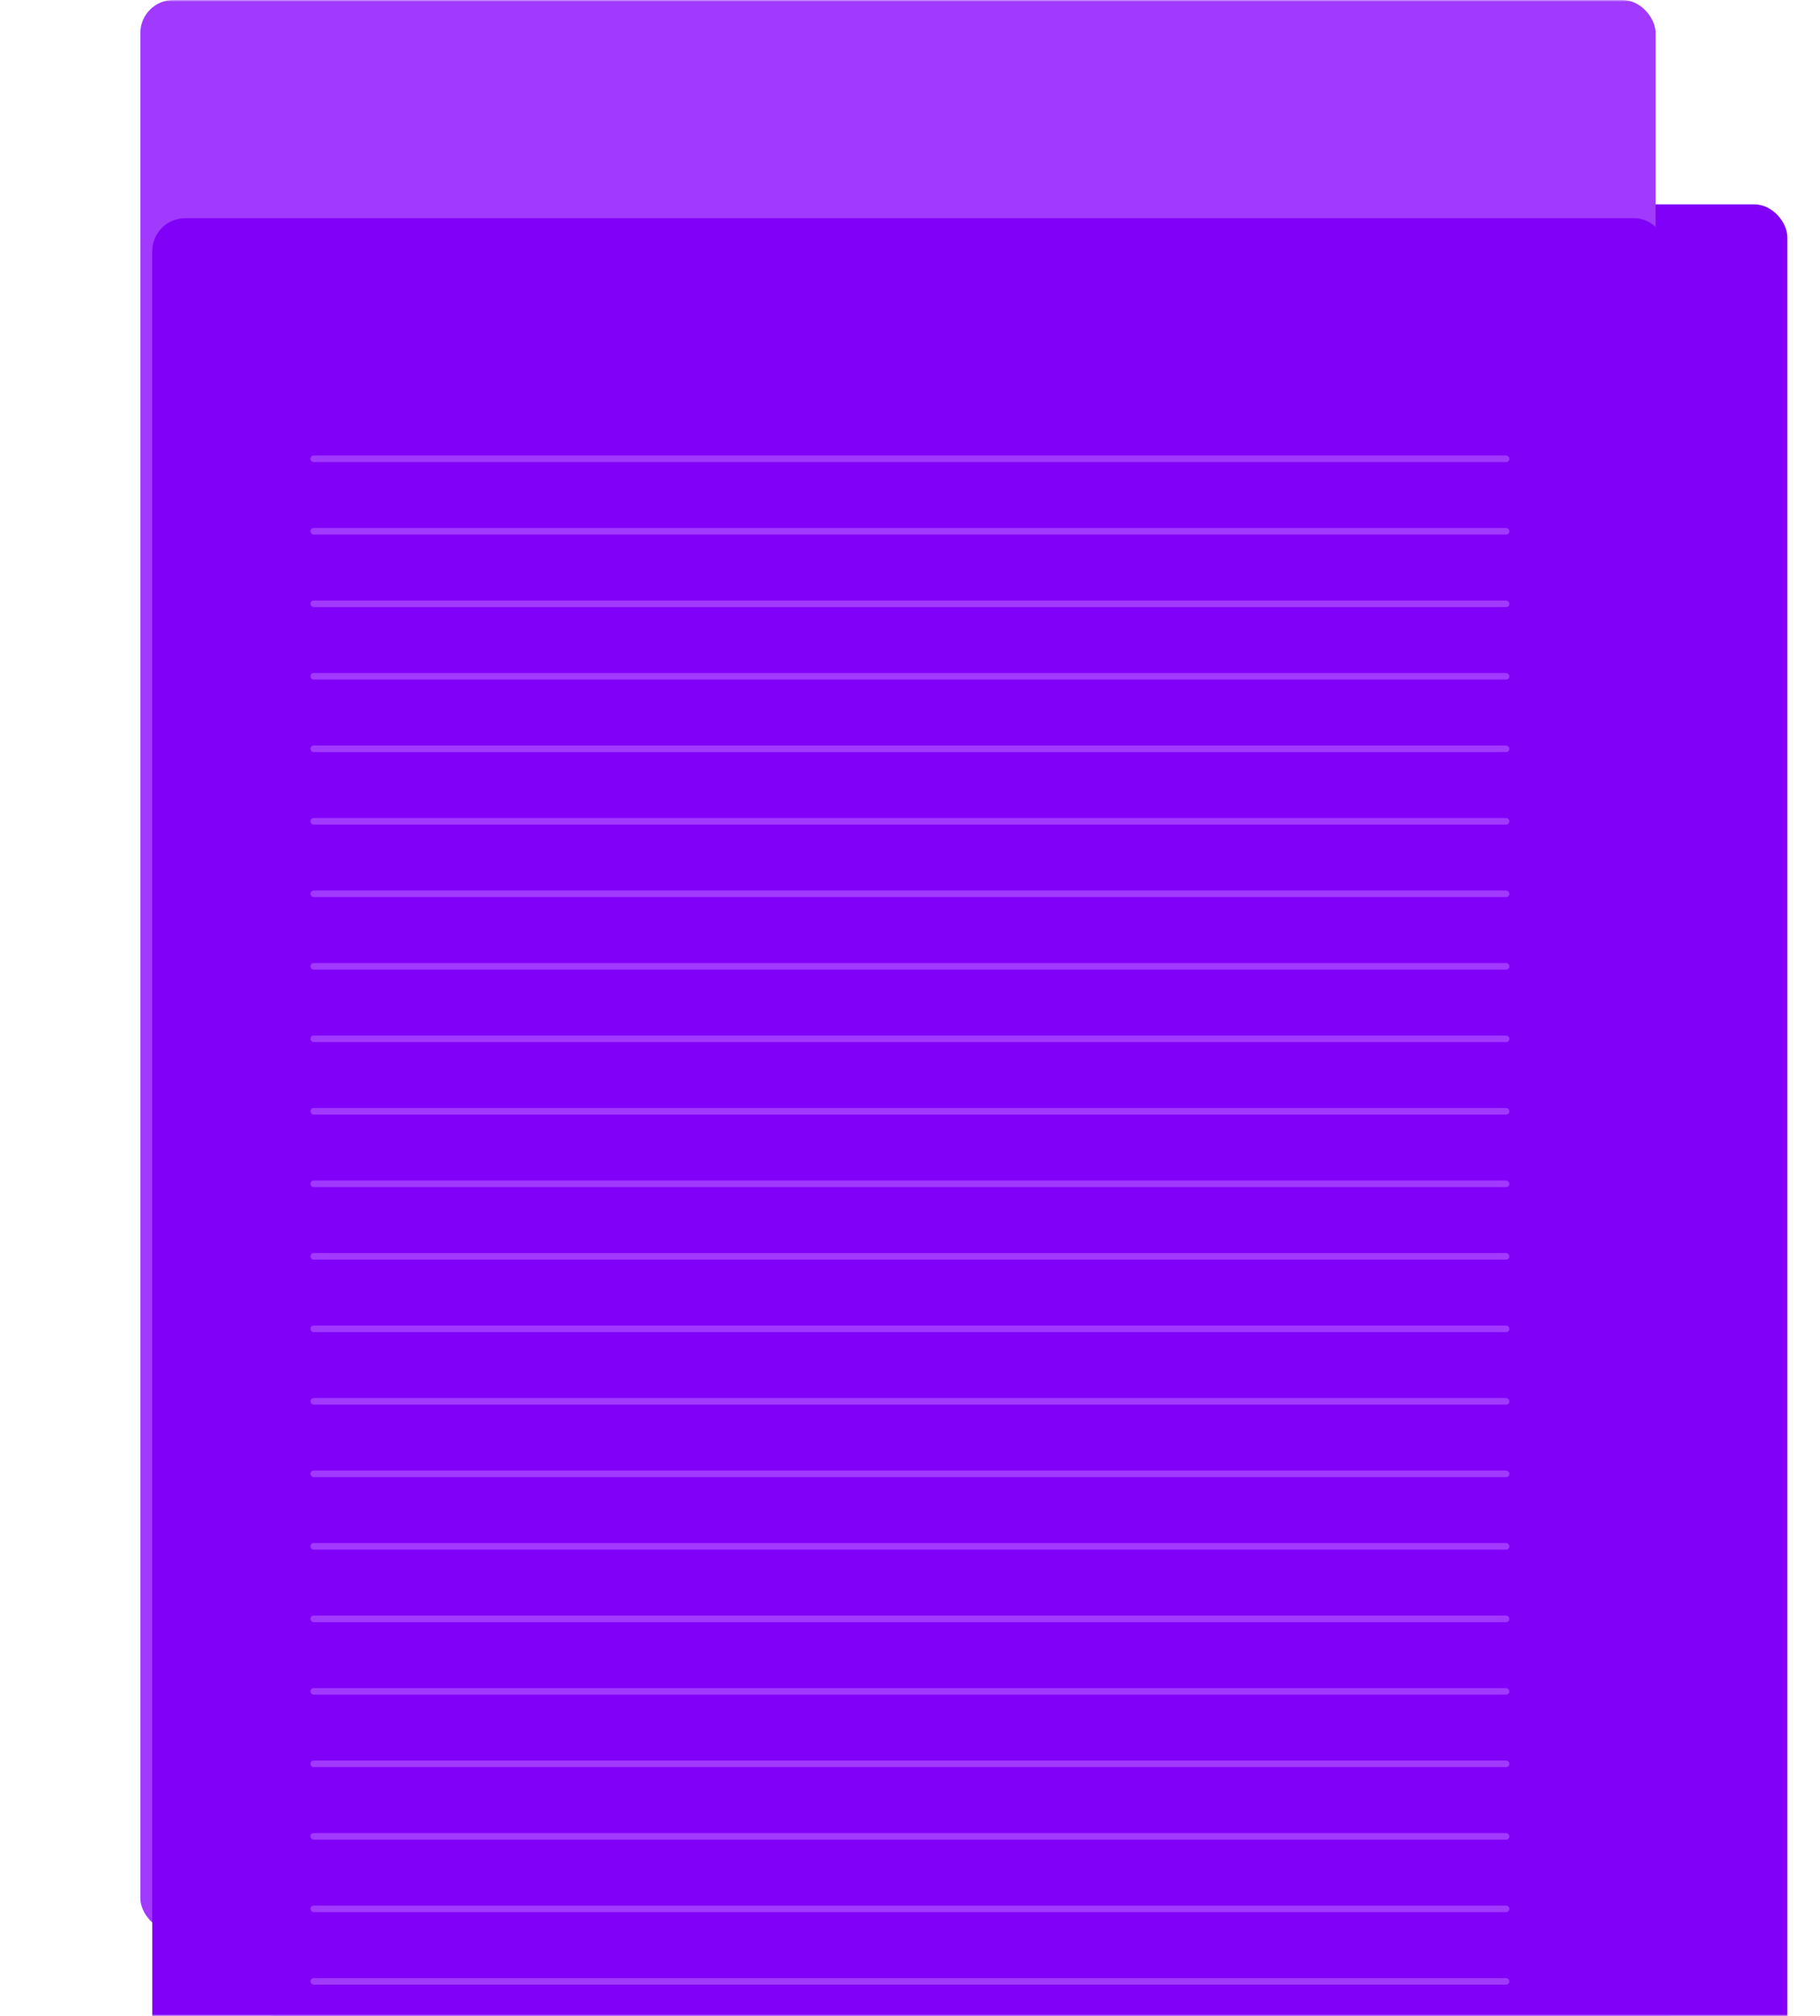 <svg xmlns="http://www.w3.org/2000/svg" xmlns:xlink="http://www.w3.org/1999/xlink" width="502" height="556" version="1.1" viewBox="0 0 502 556"><title>20E26991-95E9-4D93-9FA4-D211E159646D</title><desc>Created with sketchtool.</desc><defs><rect id="path-1" width="523" height="556" x="0" y="0"/><filter id="filter-3" width="138.8%" height="130.4%" x="-10.8%" y="-11.1%" filterUnits="objectBoundingBox"><feOffset dx="36" dy="22" in="SourceAlpha" result="shadowOffsetOuter1"/><feGaussianBlur in="shadowOffsetOuter1" result="shadowBlurOuter1" stdDeviation="21"/><feColorMatrix in="shadowBlurOuter1" result="shadowMatrixOuter1" type="matrix" values="0 0 0 0 0 0 0 0 0 0 0 0 0 0 0 0 0 0 0.1 0"/><feMerge><feMergeNode in="shadowMatrixOuter1"/><feMergeNode in="SourceGraphic"/></feMerge></filter></defs><g id="Page-1" fill="none" fill-rule="evenodd" stroke="none" stroke-width="1"><g id="manual" transform="translate(-797, -138)"><g id="Group-8" transform="translate(780, 138)"><mask id="mask-2" fill="#fff"><use xlink:href="#path-1"/></mask><g mask="url(#mask-2)"><g transform="translate(23, 0)"><g id="Group-5-Copy" transform="translate(69.052, 56.358)"><rect id="Rectangle-14-Copy" width="417.948" height="532.642" x="0" y="0" fill="#8100F7" rx="9.1"/><rect id="Rectangle-3" width="330.724" height="1.818" x="43.612" y="65.444" fill="#A139FF" rx=".909"/><rect id="Rectangle-3-Copy" width="330.724" height="1.818" x="43.612" y="85.441" fill="#A139FF" rx=".909"/><rect id="Rectangle-3-Copy-2" width="330.724" height="1.818" x="43.612" y="105.438" fill="#A139FF" rx=".909"/><rect id="Rectangle-3-Copy-3" width="330.724" height="1.818" x="43.612" y="125.435" fill="#A139FF" rx=".909"/><rect id="Rectangle-3-Copy-4" width="330.724" height="1.818" x="43.612" y="145.431" fill="#A139FF" rx=".909"/><rect id="Rectangle-3-Copy-5" width="330.724" height="1.818" x="43.612" y="165.428" fill="#A139FF" rx=".909"/><rect id="Rectangle-3-Copy-6" width="330.724" height="1.818" x="43.612" y="185.425" fill="#A139FF" rx=".909"/><rect id="Rectangle-3-Copy-7" width="330.724" height="1.818" x="43.612" y="205.422" fill="#A139FF" rx=".909"/><rect id="Rectangle-3-Copy-8" width="330.724" height="1.818" x="43.612" y="225.419" fill="#A139FF" rx=".909"/><rect id="Rectangle-3-Copy-9" width="330.724" height="1.818" x="43.612" y="245.415" fill="#A139FF" rx=".909"/><rect id="Rectangle-3-Copy-10" width="330.724" height="1.818" x="43.612" y="265.412" fill="#A139FF" rx=".909"/><rect id="Rectangle-3-Copy-11" width="330.724" height="1.818" x="43.612" y="285.409" fill="#A139FF" rx=".909"/><rect id="Rectangle-3-Copy-12" width="330.724" height="1.818" x="43.612" y="305.406" fill="#A139FF" rx=".909"/><rect id="Rectangle-3-Copy-13" width="330.724" height="1.818" x="43.612" y="325.403" fill="#A139FF" rx=".909"/><rect id="Rectangle-3-Copy-14" width="330.724" height="1.818" x="43.612" y="345.399" fill="#A139FF" rx=".909"/><rect id="Rectangle-3-Copy-15" width="330.724" height="1.818" x="43.612" y="365.396" fill="#A139FF" rx=".909"/><rect id="Rectangle-3-Copy-16" width="330.724" height="1.818" x="43.612" y="385.393" fill="#A139FF" rx=".909"/><rect id="Rectangle-3-Copy-17" width="330.724" height="1.818" x="43.612" y="405.39" fill="#A139FF" rx=".909"/><rect id="Rectangle-3-Copy-18" width="330.724" height="1.818" x="43.612" y="425.387" fill="#A139FF" rx=".909"/><rect id="Rectangle-3-Copy-19" width="330.724" height="1.818" x="43.612" y="445.383" fill="#A139FF" rx=".909"/><rect id="Rectangle-3-Copy-20" width="330.724" height="1.818" x="43.612" y="465.38" fill="#A139FF" rx=".909"/><rect id="Rectangle-3-Copy-21" width="330.724" height="1.818" x="43.612" y="485.377" fill="#A139FF" rx=".909"/></g><g id="Group-5-Copy-2" transform="translate(32.709, 0)"><rect id="Rectangle-14-Copy" width="417.948" height="532.642" x="0" y="0" fill="#A139FF" rx="9.1"/><rect id="Rectangle-3" width="330.724" height="1.818" x="43.612" y="65.444" fill="#A139FF" rx=".909"/><rect id="Rectangle-3-Copy" width="330.724" height="1.818" x="43.612" y="85.441" fill="#A139FF" rx=".909"/><rect id="Rectangle-3-Copy-2" width="330.724" height="1.818" x="43.612" y="105.438" fill="#A139FF" rx=".909"/><rect id="Rectangle-3-Copy-3" width="330.724" height="1.818" x="43.612" y="125.435" fill="#A139FF" rx=".909"/><rect id="Rectangle-3-Copy-4" width="330.724" height="1.818" x="43.612" y="145.431" fill="#A139FF" rx=".909"/><rect id="Rectangle-3-Copy-5" width="330.724" height="1.818" x="43.612" y="165.428" fill="#A139FF" rx=".909"/><rect id="Rectangle-3-Copy-6" width="330.724" height="1.818" x="43.612" y="185.425" fill="#A139FF" rx=".909"/><rect id="Rectangle-3-Copy-7" width="330.724" height="1.818" x="43.612" y="205.422" fill="#A139FF" rx=".909"/><rect id="Rectangle-3-Copy-8" width="330.724" height="1.818" x="43.612" y="225.419" fill="#A139FF" rx=".909"/><rect id="Rectangle-3-Copy-9" width="330.724" height="1.818" x="43.612" y="245.415" fill="#A139FF" rx=".909"/><rect id="Rectangle-3-Copy-10" width="330.724" height="1.818" x="43.612" y="265.412" fill="#A139FF" rx=".909"/><rect id="Rectangle-3-Copy-11" width="330.724" height="1.818" x="43.612" y="285.409" fill="#A139FF" rx=".909"/><rect id="Rectangle-3-Copy-12" width="330.724" height="1.818" x="43.612" y="305.406" fill="#A139FF" rx=".909"/><rect id="Rectangle-3-Copy-13" width="330.724" height="1.818" x="43.612" y="325.403" fill="#A139FF" rx=".909"/><rect id="Rectangle-3-Copy-14" width="330.724" height="1.818" x="43.612" y="345.399" fill="#A139FF" rx=".909"/><rect id="Rectangle-3-Copy-15" width="330.724" height="1.818" x="43.612" y="365.396" fill="#A139FF" rx=".909"/><rect id="Rectangle-3-Copy-16" width="330.724" height="1.818" x="43.612" y="385.393" fill="#A139FF" rx=".909"/><rect id="Rectangle-3-Copy-17" width="330.724" height="1.818" x="43.612" y="405.39" fill="#A139FF" rx=".909"/><rect id="Rectangle-3-Copy-18" width="330.724" height="1.818" x="43.612" y="425.387" fill="#A139FF" rx=".909"/><rect id="Rectangle-3-Copy-19" width="330.724" height="1.818" x="43.612" y="445.383" fill="#A139FF" rx=".909"/><rect id="Rectangle-3-Copy-20" width="330.724" height="1.818" x="43.612" y="465.38" fill="#A139FF" rx=".909"/><rect id="Rectangle-3-Copy-21" width="330.724" height="1.818" x="43.612" y="485.377" fill="#A139FF" rx=".909"/></g><g id="Group-5" filter="url(#filter-3)" transform="translate(0, 38.179)"><rect id="Rectangle-14-Copy" width="417.948" height="532.642" x="0" y="0" fill="#8100F7" rx="9.1"/><rect id="Rectangle-3" width="330.724" height="1.818" x="43.612" y="65.444" fill="#A139FF" rx=".909"/><rect id="Rectangle-3-Copy" width="330.724" height="1.818" x="43.612" y="85.441" fill="#A139FF" rx=".909"/><rect id="Rectangle-3-Copy-2" width="330.724" height="1.818" x="43.612" y="105.438" fill="#A139FF" rx=".909"/><rect id="Rectangle-3-Copy-3" width="330.724" height="1.818" x="43.612" y="125.435" fill="#A139FF" rx=".909"/><rect id="Rectangle-3-Copy-4" width="330.724" height="1.818" x="43.612" y="145.431" fill="#A139FF" rx=".909"/><rect id="Rectangle-3-Copy-5" width="330.724" height="1.818" x="43.612" y="165.428" fill="#A139FF" rx=".909"/><rect id="Rectangle-3-Copy-6" width="330.724" height="1.818" x="43.612" y="185.425" fill="#A139FF" rx=".909"/><rect id="Rectangle-3-Copy-7" width="330.724" height="1.818" x="43.612" y="205.422" fill="#A139FF" rx=".909"/><rect id="Rectangle-3-Copy-8" width="330.724" height="1.818" x="43.612" y="225.419" fill="#A139FF" rx=".909"/><rect id="Rectangle-3-Copy-9" width="330.724" height="1.818" x="43.612" y="245.415" fill="#A139FF" rx=".909"/><rect id="Rectangle-3-Copy-10" width="330.724" height="1.818" x="43.612" y="265.412" fill="#A139FF" rx=".909"/><rect id="Rectangle-3-Copy-11" width="330.724" height="1.818" x="43.612" y="285.409" fill="#A139FF" rx=".909"/><rect id="Rectangle-3-Copy-12" width="330.724" height="1.818" x="43.612" y="305.406" fill="#A139FF" rx=".909"/><rect id="Rectangle-3-Copy-13" width="330.724" height="1.818" x="43.612" y="325.403" fill="#A139FF" rx=".909"/><rect id="Rectangle-3-Copy-14" width="330.724" height="1.818" x="43.612" y="345.399" fill="#A139FF" rx=".909"/><rect id="Rectangle-3-Copy-15" width="330.724" height="1.818" x="43.612" y="365.396" fill="#A139FF" rx=".909"/><rect id="Rectangle-3-Copy-16" width="330.724" height="1.818" x="43.612" y="385.393" fill="#A139FF" rx=".909"/><rect id="Rectangle-3-Copy-17" width="330.724" height="1.818" x="43.612" y="405.39" fill="#A139FF" rx=".909"/><rect id="Rectangle-3-Copy-18" width="330.724" height="1.818" x="43.612" y="425.387" fill="#A139FF" rx=".909"/><rect id="Rectangle-3-Copy-19" width="330.724" height="1.818" x="43.612" y="445.383" fill="#A139FF" rx=".909"/><rect id="Rectangle-3-Copy-20" width="330.724" height="1.818" x="43.612" y="465.38" fill="#A139FF" rx=".909"/><rect id="Rectangle-3-Copy-21" width="330.724" height="1.818" x="43.612" y="485.377" fill="#A139FF" rx=".909"/></g></g></g></g></g></g></svg>